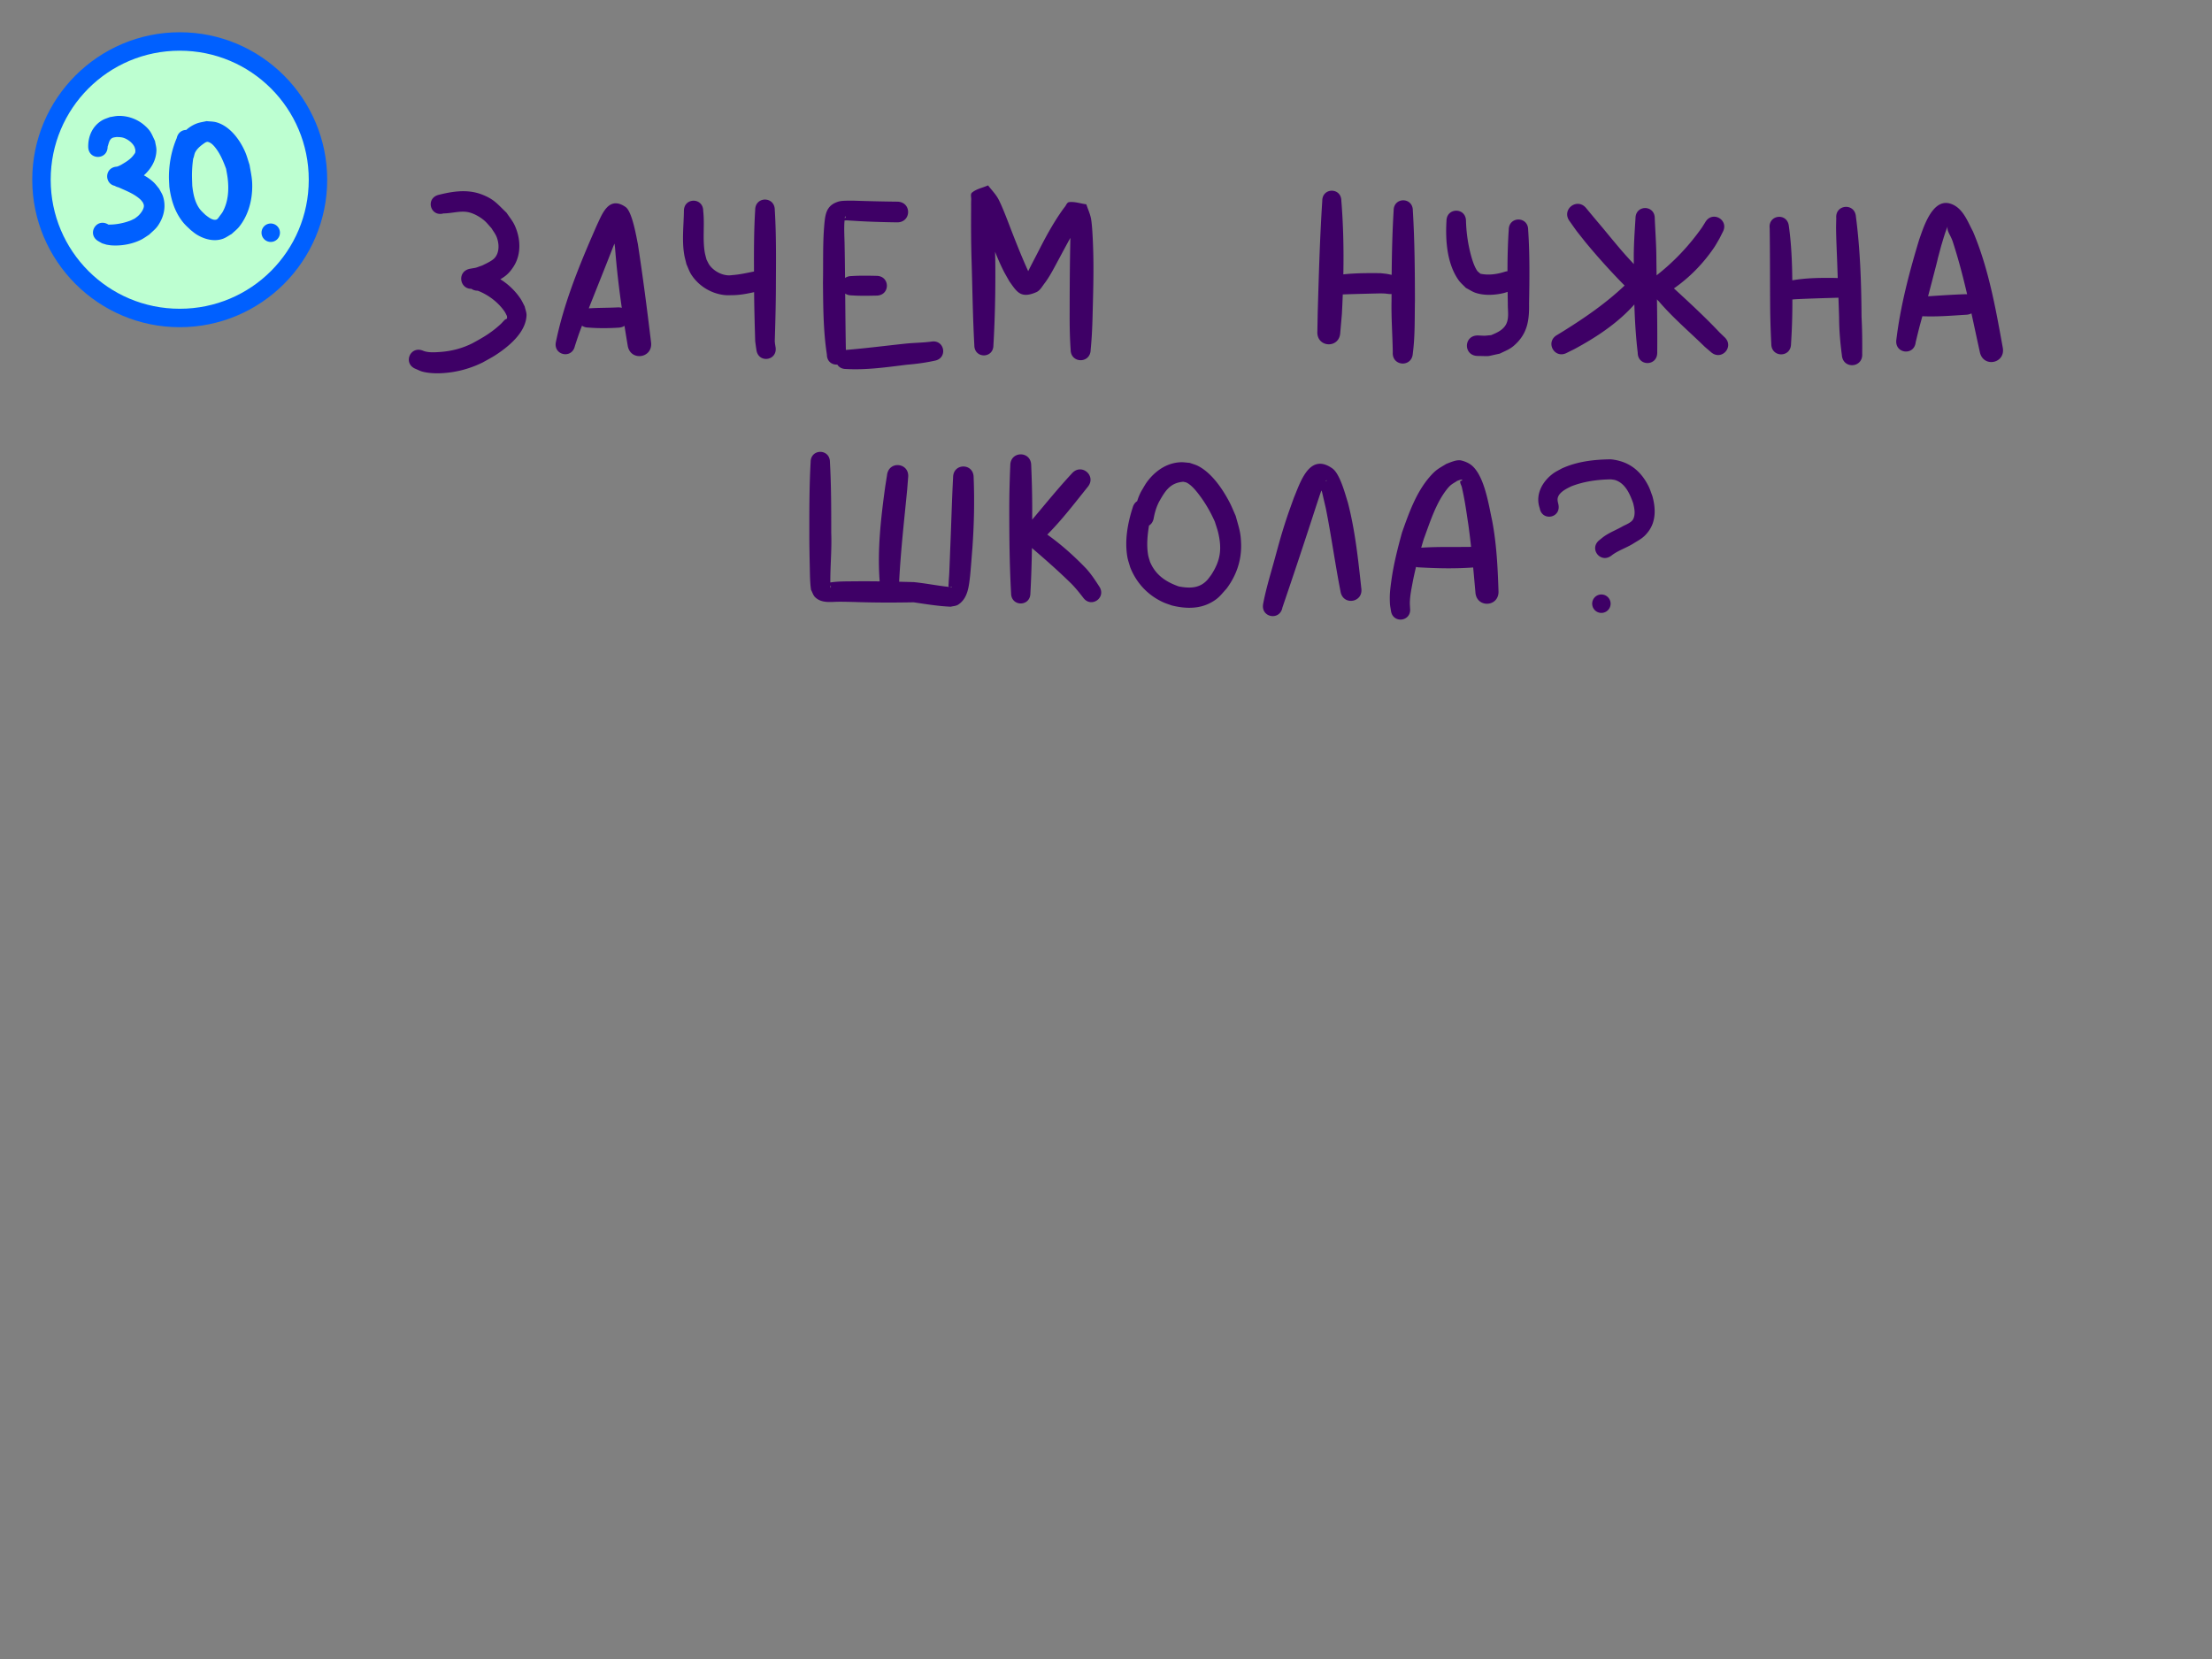 <svg xmlns="http://www.w3.org/2000/svg" xml:space="preserve" id="svg10" viewBox="0 0 480 360" height="360" width="480" version="1.1"><rect x="0" y="0" width="480" height="360" fill="#808080" stroke="none"/><defs id="defs10"></defs><g style="display:inline" id="layer11"><g style="display:inline" id="layer3"><g style="display:inline" id="g187"><g style="fill:#000000" id="g173"><path d="m 214.406,40.229 c -1.162,0.523 -2.51,0.749 -3.486,1.568 -0.386,0.324 -0.144,0.999 -0.17,1.502 -0.038,0.736 -0.019,1.472 -0.023,2.209 -0.024,3.683 -0.012,7.367 0.105,11.049 0.184,6.121 0.257,12.248 0.598,18.363 0,2.927 4.141,2.927 4.141,0 0.354,-6.149 0.471,-12.309 0.404,-18.467 -0.009,-0.605 -0.024,-1.212 -0.043,-1.816 0.517,1.306 1.066,2.582 1.729,3.928 0.414,0.841 0.907,1.642 1.359,2.463 1.614,2.268 2.44,3.857 5.852,2.377 0.817,-0.354 1.276,-1.251 1.818,-1.957 1.12,-1.456 2.197,-3.599 3.062,-5.193 0.833,-1.548 1.66,-3.102 2.518,-4.639 -0.022,1.286 -0.052,2.573 -0.072,3.859 -0.069,4.375 -0.08,8.75 -0.086,13.125 -0.004,2.412 0.043,4.823 0.215,7.229 -0.043,3.072 4.302,3.133 4.346,0.061 0.239,-2.401 0.349,-4.81 0.412,-7.223 0.113,-4.413 0.254,-8.827 0.164,-13.242 -0.03,-1.467 -0.174,-6.375 -0.516,-8.051 -0.213,-1.045 -0.671,-2.025 -1.006,-3.037 -1.242,-0.159 -2.481,-0.622 -3.725,-0.477 -0.456,0.053 -0.641,0.661 -0.926,1.021 -0.415,0.526 -0.798,1.079 -1.172,1.635 -1.621,2.41 -3.013,4.96 -4.332,7.545 -0.792,1.566 -1.626,3.11 -2.404,4.684 -0.015,0.03 -0.033,0.061 -0.053,0.092 -1.357,-2.978 -2.55,-6 -3.736,-9.051 -0.532,-1.368 -2.05,-5.465 -2.881,-6.844 -0.589,-0.978 -1.395,-1.809 -2.092,-2.713 z M 289,41.385 c -1.035,0 -2.07,0.732 -2.07,2.195 -0.53,8.106 -0.751,16.229 -0.99,24.348 l -0.074,4.014 c -0.187,3.512 4.779,3.778 4.967,0.266 0.119,-1.355 0.237,-2.71 0.355,-4.064 0.074,-1.418 0.14,-2.835 0.193,-4.254 2.738,-0.1 5.478,-0.158 8.217,-0.229 1.194,0.048 0.648,0.003 1.639,0.111 0.262,0.042 0.506,0.047 0.73,0.021 -10e-4,0.498 -0.003,0.996 -0.004,1.494 -0.079,3.72 0.212,7.431 0.268,11.146 -0.202,3.072 4.143,3.359 4.346,0.287 0.501,-3.787 0.388,-7.621 0.461,-11.434 -0.009,-6.538 -0.058,-13.083 -0.455,-19.611 0,-2.943 -4.164,-2.943 -4.164,0 -0.283,4.649 -0.389,9.306 -0.43,13.963 -0.029,-0.005 -0.058,-0.011 -0.088,-0.016 -1.427,-0.279 -0.65,-0.154 -2.338,-0.346 -2.684,-0.026 -5.387,-0.03 -8.059,0.26 0.1,-5.323 -1.5e-4,-10.646 -0.434,-15.957 0,-1.464 -1.035,-2.195 -2.07,-2.195 z m -188.018,0.113 c -1.968,-0.067 -3.947,0.317 -5.879,0.805 -2.835,0.81 -1.69,4.818 1.145,4.008 1.691,0.002 3.458,-0.575 5.148,-0.307 1.277,0.203 2.724,1.022 3.688,1.842 0.574,0.489 1.033,1.101 1.549,1.65 0.37,0.619 0.834,1.19 1.109,1.857 0.59,1.431 0.699,3.425 -0.426,4.652 -0.588,0.642 -1.929,1.229 -2.65,1.596 -1.807,0.629 -0.925,0.406 -2.631,0.711 -2.888,0.498 -2.38,4.386 0.266,4.363 0.349,0.25 0.807,0.406 1.375,0.406 2.268,0.885 4.398,2.473 5.793,4.49 0.217,0.314 0.365,0.672 0.547,1.008 -0.006,0.178 0.068,0.377 -0.018,0.533 -0.077,0.141 -0.292,0.144 -0.412,0.252 -0.35,0.315 -0.641,0.691 -0.988,1.01 -2.008,1.843 -3.761,2.857 -6.146,4.146 -2.217,1.102 -4.55,1.695 -7.01,1.861 -1.188,0.08 -2.537,0.175 -3.668,-0.285 -2.784,-1.134 -4.388,2.803 -1.604,3.938 0.487,0.198 0.954,0.458 1.461,0.596 1.349,0.367 2.942,0.417 4.312,0.342 3.097,-0.17 6.03,-0.959 8.816,-2.326 0.949,-0.546 1.93,-1.039 2.846,-1.639 2.825,-1.849 6.476,-4.847 6.65,-8.539 0.032,-0.671 -0.264,-1.318 -0.396,-1.977 -0.312,-0.574 -0.572,-1.181 -0.938,-1.723 -1.106,-1.638 -2.618,-3.102 -4.346,-4.172 1.088,-0.637 1.91,-1.266 2.861,-2.738 1.745,-2.702 1.548,-6.149 0.246,-8.971 -0.45,-0.976 -1.165,-1.806 -1.748,-2.709 -2.049,-1.95 -2.71,-2.969 -5.438,-4.002 -1.159,-0.439 -2.335,-0.64 -3.516,-0.68 z M 166,43.305 c -1.064,-10e-7 -2.127,0.753 -2.127,2.258 -0.275,4.445 -0.277,8.899 -0.256,13.352 -1.469,0.292 -2.935,0.627 -4.43,0.756 -0.37,0.027 -0.739,0.095 -1.109,0.082 -1.531,-0.054 -3.15,-0.943 -4.068,-2.162 -0.289,-0.384 -0.465,-0.841 -0.697,-1.262 -0.128,-0.529 -0.296,-1.052 -0.385,-1.59 -0.489,-2.956 0.005,-5.996 -0.334,-8.967 0,-2.96 -4.188,-2.96 -4.188,0 -0.04,3.115 -0.449,6.296 0.053,9.395 0.12,0.739 0.337,1.458 0.506,2.188 0.349,0.744 0.599,1.542 1.045,2.232 1.603,2.481 4.331,4.146 7.264,4.447 0.668,0.069 1.342,0.008 2.014,0.012 1.475,-0.05 2.918,-0.328 4.352,-0.648 0.031,3.555 0.128,7.109 0.238,10.662 0.179,1.338 0.086,0.697 0.271,1.924 0.457,2.933 4.605,2.286 4.148,-0.646 -0.148,-0.919 -0.095,-0.492 -0.174,-1.277 0.116,-3.733 0.216,-7.468 0.242,-11.203 0.016,-5.764 0.118,-11.536 -0.238,-17.293 0,-1.505 -1.063,-2.258 -2.127,-2.258 z m 19.221,0.238 c -0.762,0.005 -2.476,-0.038 -3.232,0.188 -2.236,0.666 -2.805,2.096 -3.035,4.199 -0.473,4.442 -0.28,8.936 -0.371,13.395 0.051,5.203 0.057,10.441 0.848,15.596 0,1.554 1.167,2.283 2.262,2.188 0.343,0.557 0.973,0.963 1.889,0.963 4.43,0.257 8.856,-0.398 13.244,-0.932 2.019,-0.164 4.009,-0.434 5.986,-0.865 2.929,-0.523 2.189,-4.666 -0.74,-4.143 -1.915,0.254 -3.845,0.243 -5.766,0.455 -4.241,0.451 -8.474,0.998 -12.725,1.344 -0.009,0 -0.02,-8.5e-5 -0.029,0 -0.073,-4.078 -0.11,-8.156 -0.146,-12.234 0.349,0.246 0.804,0.398 1.367,0.398 1.8,0.125 3.606,0.089 5.408,0.049 3.031,0 3.031,-4.285 0,-4.285 -1.802,-0.04 -3.608,-0.076 -5.408,0.049 -0.581,0 -1.046,0.161 -1.398,0.42 -0.024,-2.501 -0.05,-5.002 -0.104,-7.502 -0.033,-1.517 -0.121,-3.02 -0.039,-4.535 0.016,-0.155 0.029,-0.311 0.043,-0.467 0.151,0.037 0.347,-0.016 0.508,-0.004 0.446,0.034 0.893,0.055 1.34,0.082 3.171,0.213 6.346,0.3 9.523,0.348 3.176,0.042 3.236,-4.448 0.061,-4.49 -3.162,-0.036 -6.324,-0.106 -9.484,-0.215 z m 236.879,0.5 c -3.221,0.187 -4.865,5.813 -5.635,7.932 -2.169,7.147 -4.079,14.421 -4.975,21.85 -0.298,2.979 3.915,3.401 4.213,0.422 0.327,-1.347 0.682,-2.844 1.043,-4.16 0.157,-0.572 0.29,-1.056 0.404,-1.467 3.167,0.148 6.343,-0.127 9.504,-0.32 0.45,-0.021 0.83,-0.128 1.145,-0.299 0.613,2.792 1.201,5.588 1.818,8.375 0.707,3.513 5.675,2.513 4.969,-1 -1.544,-8.524 -3.064,-17.143 -6.465,-25.164 -1.155,-2.127 -2.207,-5.237 -4.971,-6.041 -0.368,-0.107 -0.718,-0.146 -1.051,-0.127 z m -288.58,0.076 c -1.929,0.08 -2.955,2.51 -3.713,4.131 -0.494,1.057 -0.944,2.134 -1.416,3.201 -3.17,7.346 -6.133,14.863 -7.754,22.723 -0.646,2.909 3.467,3.823 4.113,0.914 0.483,-1.471 0.79,-2.451 1.371,-3.963 0.058,-0.151 0.116,-0.303 0.174,-0.453 0.349,0.252 0.81,0.41 1.381,0.41 2.19,0.175 4.38,0.157 6.57,0.02 0.513,-0.03 0.935,-0.173 1.268,-0.393 0.221,1.407 0.449,2.812 0.686,4.217 0.516,3.584 5.585,2.853 5.068,-0.73 -0.851,-7.111 -1.772,-14.216 -2.861,-21.295 -0.269,-1.228 -1.19,-6.941 -2.633,-7.961 -0.867,-0.613 -1.611,-0.847 -2.254,-0.82 z M 342.375,44.234 c -1.674,9.34e-4 -3.155,1.956 -1.74,3.803 2.037,2.866 0.921,1.365 3.381,4.484 2.703,3.276 5.541,6.421 8.518,9.441 -3.976,3.783 -8.531,6.922 -13.174,9.826 l -1.436,0.881 c -2.735,1.509 -0.602,5.376 2.133,3.867 l 1.598,-0.791 c 4.764,-2.571 9.383,-5.615 12.998,-9.68 0.107,3.499 0.315,6.992 0.73,10.469 0,2.993 4.234,2.993 4.234,0 0.032,-3.861 -0.005,-7.723 -0.059,-11.584 0.108,0.144 0.237,0.285 0.389,0.42 3.052,3.577 6.649,6.616 10,9.896 0.433,0.371 0.866,0.743 1.299,1.113 2.298,2.075 5.232,-1.175 2.934,-3.25 -0.346,-0.333 -0.691,-0.665 -1.037,-0.998 -3.15,-3.331 -6.525,-6.455 -9.904,-9.551 3.409,-2.37 6.355,-5.393 8.693,-8.83 0.424,-0.623 0.775,-1.291 1.162,-1.938 l 0.721,-1.424 c 1.504,-2.683 -2.291,-4.812 -3.795,-2.129 -0.234,0.371 -0.467,0.742 -0.701,1.113 -2.758,3.916 -6.062,7.426 -9.838,10.373 -0.017,-1.085 -0.034,-2.171 -0.049,-3.256 0.01,-3.04 -0.225,-6.071 -0.352,-9.105 0.029,-2.955 -4.151,-2.996 -4.18,-0.041 -0.185,3.06 -0.414,6.118 -0.369,9.188 8.1e-4,0.258 0.001,0.516 0.002,0.773 -0.769,-0.831 -1.537,-1.663 -2.283,-2.514 -1.267,-1.445 -3.266,-3.884 -4.49,-5.365 -2.509,-2.977 -1.348,-1.585 -3.492,-4.174 -0.553,-0.722 -1.237,-1.02 -1.893,-1.02 z m 58.234,0.654 c -1.137,-0.006 -2.278,0.845 -2.145,2.447 -0.012,0.806 -0.047,1.612 -0.037,2.418 0.031,2.449 0.162,4.896 0.246,7.344 0.037,1.078 0.075,2.156 0.113,3.234 -0.285,-0.009 -0.57,-0.017 -0.855,-0.025 -3.006,-0.034 -6.037,0.006 -9.006,0.521 -0.044,-3.952 -0.201,-7.904 -0.752,-11.816 -0.367,-2.938 -4.522,-2.419 -4.154,0.52 0.079,5.597 0.061,11.195 0.1,16.793 0.023,2.764 0.104,5.527 0.25,8.287 -0.019,3.027 4.262,3.053 4.281,0.025 0.18,-2.773 0.278,-5.551 0.291,-8.33 -8e-5,-0.441 10e-6,-0.881 0,-1.322 0.152,10e-4 0.312,-0.011 0.479,-0.039 2.849,-0.149 5.7,-0.229 8.551,-0.314 0.323,-0.01 0.646,-0.021 0.969,-0.031 0.05,1.415 0.098,2.831 0.145,4.246 7.4e-4,2.746 0.237,5.476 0.598,8.193 0.195,3.12 4.607,2.845 4.412,-0.275 0.027,-2.672 -2.8e-4,-5.344 -0.143,-8.014 -0.046,-7.272 -0.282,-14.55 -1.223,-21.77 -0.118,-1.414 -1.116,-2.086 -2.119,-2.092 z M 316,45.721 c -1.058,0 -2.117,0.748 -2.117,2.244 -0.25,4.201 0.105,9.262 2.625,12.82 0.448,0.632 1.061,1.127 1.592,1.691 0.71,0.359 1.374,0.828 2.129,1.078 1.872,0.62 4.152,0.494 6.045,0.045 0.298,-0.071 0.589,-0.168 0.879,-0.27 0.012,0.866 0.028,1.734 0.043,2.6 -0.033,1.547 0.382,3.396 -0.58,4.777 -0.728,1.046 -1.923,1.553 -3.045,2.02 -1.88,0.169 -0.934,0.145 -2.842,0.07 -3.144,-0.072 -3.245,4.373 -0.102,4.445 3.132,0.04 1.532,0.184 4.797,-0.494 1.726,-0.841 2.471,-1.019 3.838,-2.449 2.308,-2.415 2.59,-5.196 2.543,-8.369 0.095,-5.353 0.164,-10.716 -0.199,-16.061 0,-2.976 -4.211,-2.976 -4.211,0 -0.204,2.992 -0.271,5.988 -0.275,8.986 -0.193,0.018 -0.396,0.059 -0.607,0.127 -1.694,0.54 -3.504,0.791 -5.264,0.42 -0.242,-0.227 -0.544,-0.405 -0.729,-0.682 -0.694,-1.043 -1.179,-2.722 -1.463,-3.863 -0.561,-2.253 -0.874,-4.573 -0.939,-6.893 0,-1.496 -1.059,-2.244 -2.117,-2.244 z m -132.594,1.254 c 0.01,-0.003 0.021,-0.003 0.033,0 0.175,0.037 0.029,0.241 -0.117,0.432 0.002,-0.014 0.004,-0.029 0.006,-0.043 0.019,-0.121 -0.014,-0.365 0.078,-0.389 z m 239.236,2.162 c -0.223,0.992 0.516,1.686 1.049,3.135 1.252,3.806 2.262,7.681 3.172,11.58 -0.133,-0.012 -0.273,-0.015 -0.418,-0.008 -2.69,0.087 -5.372,0.272 -8.057,0.451 0.167,-0.629 0.396,-1.498 0.715,-2.721 2.155,-8.253 1.283,-5.043 0.994,-3.975 0.136,-0.508 0.468,-1.747 1.141,-4.26 0.403,-1.294 0.815,-2.859 1.404,-4.203 z m -289.301,3.713 c 0.043,0.302 0.086,0.605 0.123,0.908 0.334,4.369 0.844,8.714 1.463,13.045 -0.275,-0.082 -0.588,-0.118 -0.936,-0.098 -2.076,0.107 -4.154,0.065 -6.229,0.207 1.78,-4.51 3.605,-9.005 5.354,-13.527 0.078,-0.177 0.153,-0.356 0.225,-0.535 z M 178,98.053 c -1.046,0 -2.094,0.739 -2.094,2.219 -0.284,5.114 -0.288,10.241 -0.281,15.361 -0.008,2.613 0.05,5.226 0.105,7.838 0.033,1.527 0.046,3.007 0.262,4.518 0.298,0.535 0.452,1.181 0.895,1.605 1.391,1.335 3.276,1.01 4.984,0.986 1.052,-0.015 2.609,0.03 3.627,0.053 4.253,0.145 8.508,0.146 12.762,0.065 2.682,0.397 5.351,0.844 8.064,0.955 0.525,-0.143 1.117,-0.137 1.576,-0.43 2.12,-1.352 2.334,-3.932 2.604,-6.182 0.098,-0.816 0.467,-5.639 0.518,-6.287 0.354,-5.042 0.462,-10.098 0.258,-15.148 0.019,-3.152 -4.438,-3.179 -4.457,-0.027 -0.267,4.96 -0.389,9.925 -0.598,14.887 -0.085,2.02 -0.148,4.041 -0.244,6.061 -0.033,0.689 -0.107,1.375 -0.125,2.064 -0.007,0.249 -0.099,0.547 0.051,0.746 0.007,0.009 0.014,0.017 0.021,0.023 -2.562,-0.274 -5.087,-0.788 -7.652,-1.045 -1.054,-0.028 -2.108,-0.056 -3.162,-0.08 0.01,-0.095 0.014,-0.195 0.014,-0.297 0.349,-6.611 1.098,-13.192 1.738,-19.779 0.066,-0.841 0.132,-1.681 0.197,-2.521 0.382,-3.237 -4.197,-3.776 -4.578,-0.539 -0.132,0.834 -0.263,1.668 -0.395,2.502 -0.923,6.733 -1.71,13.532 -1.217,20.338 0,0.075 0.003,0.148 0.008,0.219 -1.788,-0.023 -3.577,-0.03 -5.365,-0.014 -1.739,0.023 -3.502,-0.017 -5.229,0.232 -0.033,0.005 -0.07,0.008 -0.109,0.008 -0.027,-3.579 0.344,-7.171 0.197,-10.75 0.006,-5.12 0.004,-10.247 -0.281,-15.361 0,-1.48 -1.047,-2.219 -2.094,-2.219 z m 43.5,0.543 c -1.135,0 -2.27,0.801 -2.27,2.406 -0.127,2.979 -0.211,5.959 -0.219,8.941 2.8e-4,6.262 0.041,12.533 0.395,18.785 0,2.96 4.188,2.96 4.188,0 0.184,-3.265 0.283,-6.534 0.336,-9.805 2.918,2.493 5.797,5.031 8.535,7.721 0.928,0.935 1.749,1.963 2.555,3.002 1.721,2.458 5.198,0.022 3.477,-2.436 -0.844,-1.319 -1.713,-2.624 -2.762,-3.795 -2.6,-2.709 -5.409,-5.231 -8.471,-7.41 3.172,-3.19 5.916,-6.786 8.729,-10.295 2.087,-2.416 -1.329,-5.367 -3.416,-2.951 -2.991,3.223 -5.757,6.641 -8.592,10 0.003,-0.939 0.004,-1.878 0.004,-2.816 -0.007,-2.982 -0.091,-5.962 -0.219,-8.941 0,-1.605 -1.134,-2.406 -2.27,-2.406 z m 128.016,1.074 c -3.655,0.048 -7.277,0.455 -10.641,2.004 -0.594,0.342 -1.228,0.625 -1.783,1.027 -2.394,1.733 -3.998,4.608 -2.98,7.561 0.481,2.889 4.565,2.207 4.084,-0.682 -0.068,-0.364 -0.188,-0.722 -0.203,-1.092 -0.06,-1.518 1.886,-2.425 2.979,-2.959 2.762,-1.077 5.668,-1.46 8.609,-1.51 0.325,0.058 0.663,0.071 0.977,0.176 2.154,0.721 3.149,3.052 3.836,5 0.266,1.08 0.537,2.357 0.019,3.43 -0.37,0.767 -1.592,1.211 -2.258,1.562 -1.301,0.756 -2.726,1.29 -3.973,2.143 -0.384,0.263 -0.735,0.573 -1.102,0.859 -2.374,1.852 0.245,5.209 2.619,3.357 1.415,-1.101 3.162,-1.628 4.682,-2.568 1.427,-0.892 2.225,-1.215 3.281,-2.596 1.735,-2.268 1.626,-5.145 0.898,-7.75 -0.272,-0.698 -0.482,-1.423 -0.816,-2.094 -1.727,-3.467 -4.365,-5.487 -8.229,-5.869 z M 316.74,99.875 c -0.955,-0.044 -2.091,0.492 -2.871,0.777 -1.661,1.022 -2.2,1.196 -3.564,2.752 -3.009,3.43 -4.585,7.953 -6.076,12.168 -0.948,3.453 -1.815,6.851 -2.303,10.404 -0.274,2.001 -0.42,3.085 -0.309,5.051 0.028,0.491 0.139,0.974 0.209,1.461 0.367,2.938 4.522,2.419 4.154,-0.52 -0.015,-0.444 -0.059,-0.888 -0.043,-1.332 0.053,-1.427 0.29,-2.594 0.557,-4.016 0.228,-1.217 0.491,-2.415 0.781,-3.604 0.234,0.071 0.497,0.109 0.787,0.109 3.867,0.219 7.749,0.303 11.613,0.016 0.169,1.788 0.327,3.575 0.486,5.363 0.213,3.54 5.221,3.239 5.008,-0.301 -0.166,-5.117 -0.422,-10.233 -1.385,-15.277 -0.719,-3.234 -1.595,-9.393 -4.297,-11.826 -0.651,-0.586 -1.503,-0.954 -2.352,-1.17 -0.127,-0.032 -0.26,-0.05 -0.396,-0.057 z m -60.539,0.43 c -3,0.124 -5.502,1.866 -7.256,4.207 -0.469,0.626 -0.824,1.328 -1.236,1.992 -0.406,0.729 -0.709,1.481 -0.945,2.252 -0.424,0.259 -0.776,0.7 -0.961,1.348 -1.101,3.404 -1.788,7.176 -1.168,10.752 0.132,0.759 0.407,1.486 0.611,2.229 1.346,3.415 3.819,6.075 7.168,7.607 0.599,0.274 1.234,0.458 1.852,0.688 2.783,0.692 5.764,0.828 8.381,-0.551 1.766,-0.931 2.189,-1.648 3.514,-3.096 2.103,-2.81 3.246,-6.062 3.162,-9.594 -0.064,-2.684 -0.48,-3.601 -1.178,-6.189 -0.455,-1.004 -0.851,-2.036 -1.365,-3.012 -1.501,-2.85 -3.811,-6.273 -6.764,-7.807 -0.58,-0.301 -1.225,-0.459 -1.838,-0.688 -0.659,-0.047 -1.316,-0.166 -1.977,-0.139 z m 30.414,0.334 c -3.224,-0.173 -4.732,4.756 -5.844,7.363 -0.537,1.524 -1.106,3.035 -1.609,4.57 -1.376,4.198 -1.711,5.709 -2.881,9.904 -0.793,2.843 -1.641,5.674 -2.184,8.58 -0.539,2.964 3.653,3.725 4.191,0.762 2.515,-7.37 4.97,-14.756 7.365,-22.166 0.313,-0.918 0.674,-2.1 1.096,-3.227 0.065,0.155 0.123,0.31 0.158,0.463 0.266,1.149 0.534,2.297 0.801,3.445 1.189,5.97 2.005,12.005 3.176,17.979 0.487,3.191 4.999,2.501 4.512,-0.689 -0.68,-6.256 -1.335,-12.538 -2.932,-18.645 -0.519,-1.578 -1.661,-6.124 -3.326,-7.314 -0.943,-0.674 -1.779,-0.986 -2.523,-1.025 z m 30.547,3.439 c 0.092,6.7e-4 0.146,0.029 0.133,0.1 -0.033,0.177 -0.431,0.134 -0.439,0.314 -0.021,0.434 0.269,0.828 0.365,1.252 0.246,1.089 0.469,2.183 0.66,3.283 0.281,1.621 0.504,3.251 0.756,4.877 0.219,1.586 0.411,3.177 0.586,4.768 -3.608,0.061 -7.221,-0.062 -10.824,0.178 0.185,-0.637 0.373,-1.275 0.566,-1.914 1.35,-3.619 2.632,-7.829 5.109,-10.889 0.743,-0.918 1.163,-1.083 2.096,-1.658 -0.079,0.03 -0.12,0.044 -0.131,0.045 v -0.002 c 0.054,-0.038 0.81,-0.356 1.123,-0.354 z m -29.238,0.154 c 0.009,-4.1e-4 0.018,9.5e-4 0.023,0.002 7.5e-4,2e-4 0.003,0.002 0.004,0.002 h 0.002 v 0.002 h 0.002 v 0.002 0.002 l -0.002,0.002 v 0.002 l -0.002,0.002 -0.002,0.002 c -0.002,10e-4 -0.004,0.002 -0.006,0.004 -0.092,0.062 -0.197,0.114 -0.307,0.16 0.015,-0.028 0.031,-0.056 0.047,-0.084 0.03,-0.054 0.176,-0.095 0.24,-0.098 z m -31.154,0.307 c 0.253,0.069 0.525,0.087 0.758,0.207 0.843,0.435 1.619,1.292 2.186,1.992 1.593,1.971 2.898,4.178 3.916,6.494 0.246,0.81 0.546,1.605 0.736,2.43 0.832,3.602 0.444,6.081 -1.578,9.152 -0.297,0.377 -0.559,0.784 -0.891,1.131 -1.705,1.787 -3.858,1.732 -6.123,1.305 -2.83,-1.004 -5.03,-2.49 -6.227,-5.348 -0.133,-0.484 -0.314,-0.959 -0.4,-1.453 -0.37,-2.109 -0.154,-4.275 0.184,-6.402 0.499,-0.3 0.894,-0.832 1.029,-1.625 0.233,-1.261 0.591,-2.465 1.193,-3.609 1.322,-2.306 2.347,-4.032 5.217,-4.273 z m -76.582,22.51 c 0.128,0.14 0.195,0.299 0.014,0.514 -0.006,-0.171 -0.01,-0.342 -0.014,-0.514 z m 26.197,0.273 c 0.084,-0.006 0.159,0.014 0.207,0.102 -0.156,-0.014 -0.313,-0.029 -0.469,-0.045 0.084,-0.018 0.178,-0.05 0.262,-0.057 z M 347.5,129 a 2,2 0 0 0 -2,2 2,2 0 0 0 2,2 2,2 0 0 0 2,-2 2,2 0 0 0 -2,-2 z" style="display:inline;fill:#3e0066;fill-opacity:1;stroke-width:0.5;stroke-linecap:round" id="path221"></path></g><g style="display:inline" id="layer8"><path transform="translate(-0.068,-0.333)" d="M 39.068,9.333 A 30,30 0 0 0 9.068,39.333 a 30,30 0 0 0 30,30 30,30 0 0 0 30,-30 30,30 0 0 0 -30,-30 z" style="display:inline;opacity:1;fill:#bdffd1;fill-opacity:1;stroke-width:0.5;stroke-linecap:round" id="path1195"></path><path style="display:inline;opacity:1;mix-blend-mode:normal;fill:#0060ff;fill-opacity:1" id="path1196" stroke-linejoin="round" stroke-linecap="round" stroke-width="1" stroke="none" d="M 71,39 C 71,56.649 56.649,71 39,71 21.351,71 7,56.649 7,39 7,21.351 21.351,7 39,7 56.649,7 71,21.351 71,39 Z M 11,39 C 11,54.488 23.512,67 39,67 54.488,67 67,54.488 67,39 67,23.512 54.488,11 39,11 23.512,11 11,23.512 11,39 Z"></path><path d="m 25.719,25.15 c -0.627,0.011 -1.244,0.171 -1.865,0.256 -0.547,0.225 -1.128,0.38 -1.641,0.674 -2.085,1.196 -3.095,3.405 -3.068,5.736 0,2.976 4.211,2.976 4.211,0 0.242,-0.639 0.317,-1.487 0.977,-1.857 0.277,-0.155 0.712,-0.185 1,-0.229 0.616,0.032 1.054,0.01 1.652,0.242 0.836,0.325 1.719,1.004 2.148,1.807 0.12,0.224 0.159,0.481 0.238,0.723 -0.011,0.198 0.026,0.404 -0.031,0.594 -0.054,0.176 -0.184,0.319 -0.291,0.469 -0.721,1.012 -1.692,1.565 -2.74,2.188 -0.307,0.161 -0.615,0.321 -0.951,0.41 -2.71,0.17 -2.731,3.678 -0.463,4.158 0.232,0.147 0.508,0.262 0.832,0.334 1.64,0.746 3.435,1.409 4.77,2.668 0.194,0.183 0.34,0.413 0.51,0.619 0.068,0.189 0.174,0.368 0.205,0.566 0.124,0.794 -0.686,1.833 -1.211,2.318 -0.235,0.217 -0.504,0.396 -0.756,0.594 -0.329,0.155 -0.647,0.335 -0.986,0.465 -1.439,0.548 -3.158,0.877 -4.701,0.852 -0.183,-0.043 -0.207,-0.045 -0.07,-0.023 -2.555,-1.534 -4.724,2.08 -2.17,3.613 1.137,0.633 0.538,0.373 1.803,0.77 0.359,0.05 0.716,0.126 1.078,0.15 2.158,0.143 4.475,-0.263 6.414,-1.229 0.612,-0.305 1.16,-0.725 1.74,-1.088 1.18,-1.109 1.694,-1.409 2.469,-2.873 0.896,-1.694 1.148,-3.656 0.533,-5.49 -0.19,-0.566 -0.541,-1.067 -0.811,-1.6 -0.384,-0.453 -0.723,-0.947 -1.152,-1.357 -0.648,-0.619 -1.383,-1.136 -2.17,-1.562 0.01,-0.009 0.021,-0.018 0.031,-0.027 1.557,-1.419 2.643,-3.246 2.691,-5.408 0.015,-0.677 -0.205,-1.339 -0.307,-2.008 -0.77,-1.569 -0.865,-2.147 -2.203,-3.338 -1.569,-1.396 -3.616,-2.153 -5.715,-2.115 z m 19.1,1.133 c -0.72,0.175 -1.467,0.26 -2.158,0.525 -0.823,0.316 -1.587,0.798 -2.256,1.391 -0.891,0.002 -1.785,0.548 -2.059,1.777 -1.116,2.613 -1.661,5.448 -1.688,8.287 -0.007,0.743 0.057,1.486 0.086,2.229 0.309,2.531 1.039,5.061 2.535,7.162 0.745,1.045 1.22,1.422 2.121,2.281 0.376,0.288 0.732,0.605 1.129,0.863 1.68,1.092 3.874,1.721 5.838,1.016 0.686,-0.247 1.278,-0.7 1.918,-1.051 0.545,-0.527 1.164,-0.99 1.635,-1.584 1.757,-2.216 2.625,-5 2.785,-7.795 0.132,-2.297 -0.177,-3.393 -0.553,-5.609 -0.316,-0.932 -0.559,-1.893 -0.949,-2.797 -1.145,-2.654 -3.318,-5.623 -6.26,-6.443 -0.687,-0.192 -1.417,-0.168 -2.125,-0.252 z m 0.195,4.494 c 0.01,3.2e-4 0.019,0.003 0.029,0.004 0.563,0.069 1.112,0.579 1.443,0.963 1.215,1.411 1.937,3.163 2.576,4.885 0.114,0.691 0.262,1.378 0.344,2.074 0.287,2.454 0.141,5.009 -1.061,7.227 -0.189,0.348 -0.457,0.647 -0.686,0.971 -0.12,0.159 -0.427,0.67 -0.703,0.752 -0.839,0.25 -1.795,-0.58 -2.381,-1.025 -0.437,-0.424 -0.944,-0.873 -1.301,-1.375 -1.017,-1.432 -1.359,-3.23 -1.551,-4.936 -0.047,-1.499 -0.102,-2.219 -0.02,-3.721 0.04,-0.729 0.118,-1.455 0.217,-2.176 0.075,-0.169 0.139,-0.354 0.184,-0.559 0.077,-0.298 0.138,-0.607 0.291,-0.879 0.512,-0.91 1.347,-1.507 2.189,-2.082 0.143,-0.038 0.282,-0.128 0.428,-0.123 z M 58.75,48.5 a 2,2 0 0 0 -2,2 2,2 0 0 0 2,2 2,2 0 0 0 2,-2 2,2 0 0 0 -2,-2 z" style="fill:#0060ff;fill-opacity:1;stroke:none;stroke-width:8;stroke-linecap:round;stroke-linejoin:round;paint-order:stroke fill markers" id="path1197"></path></g></g></g></g></svg>


